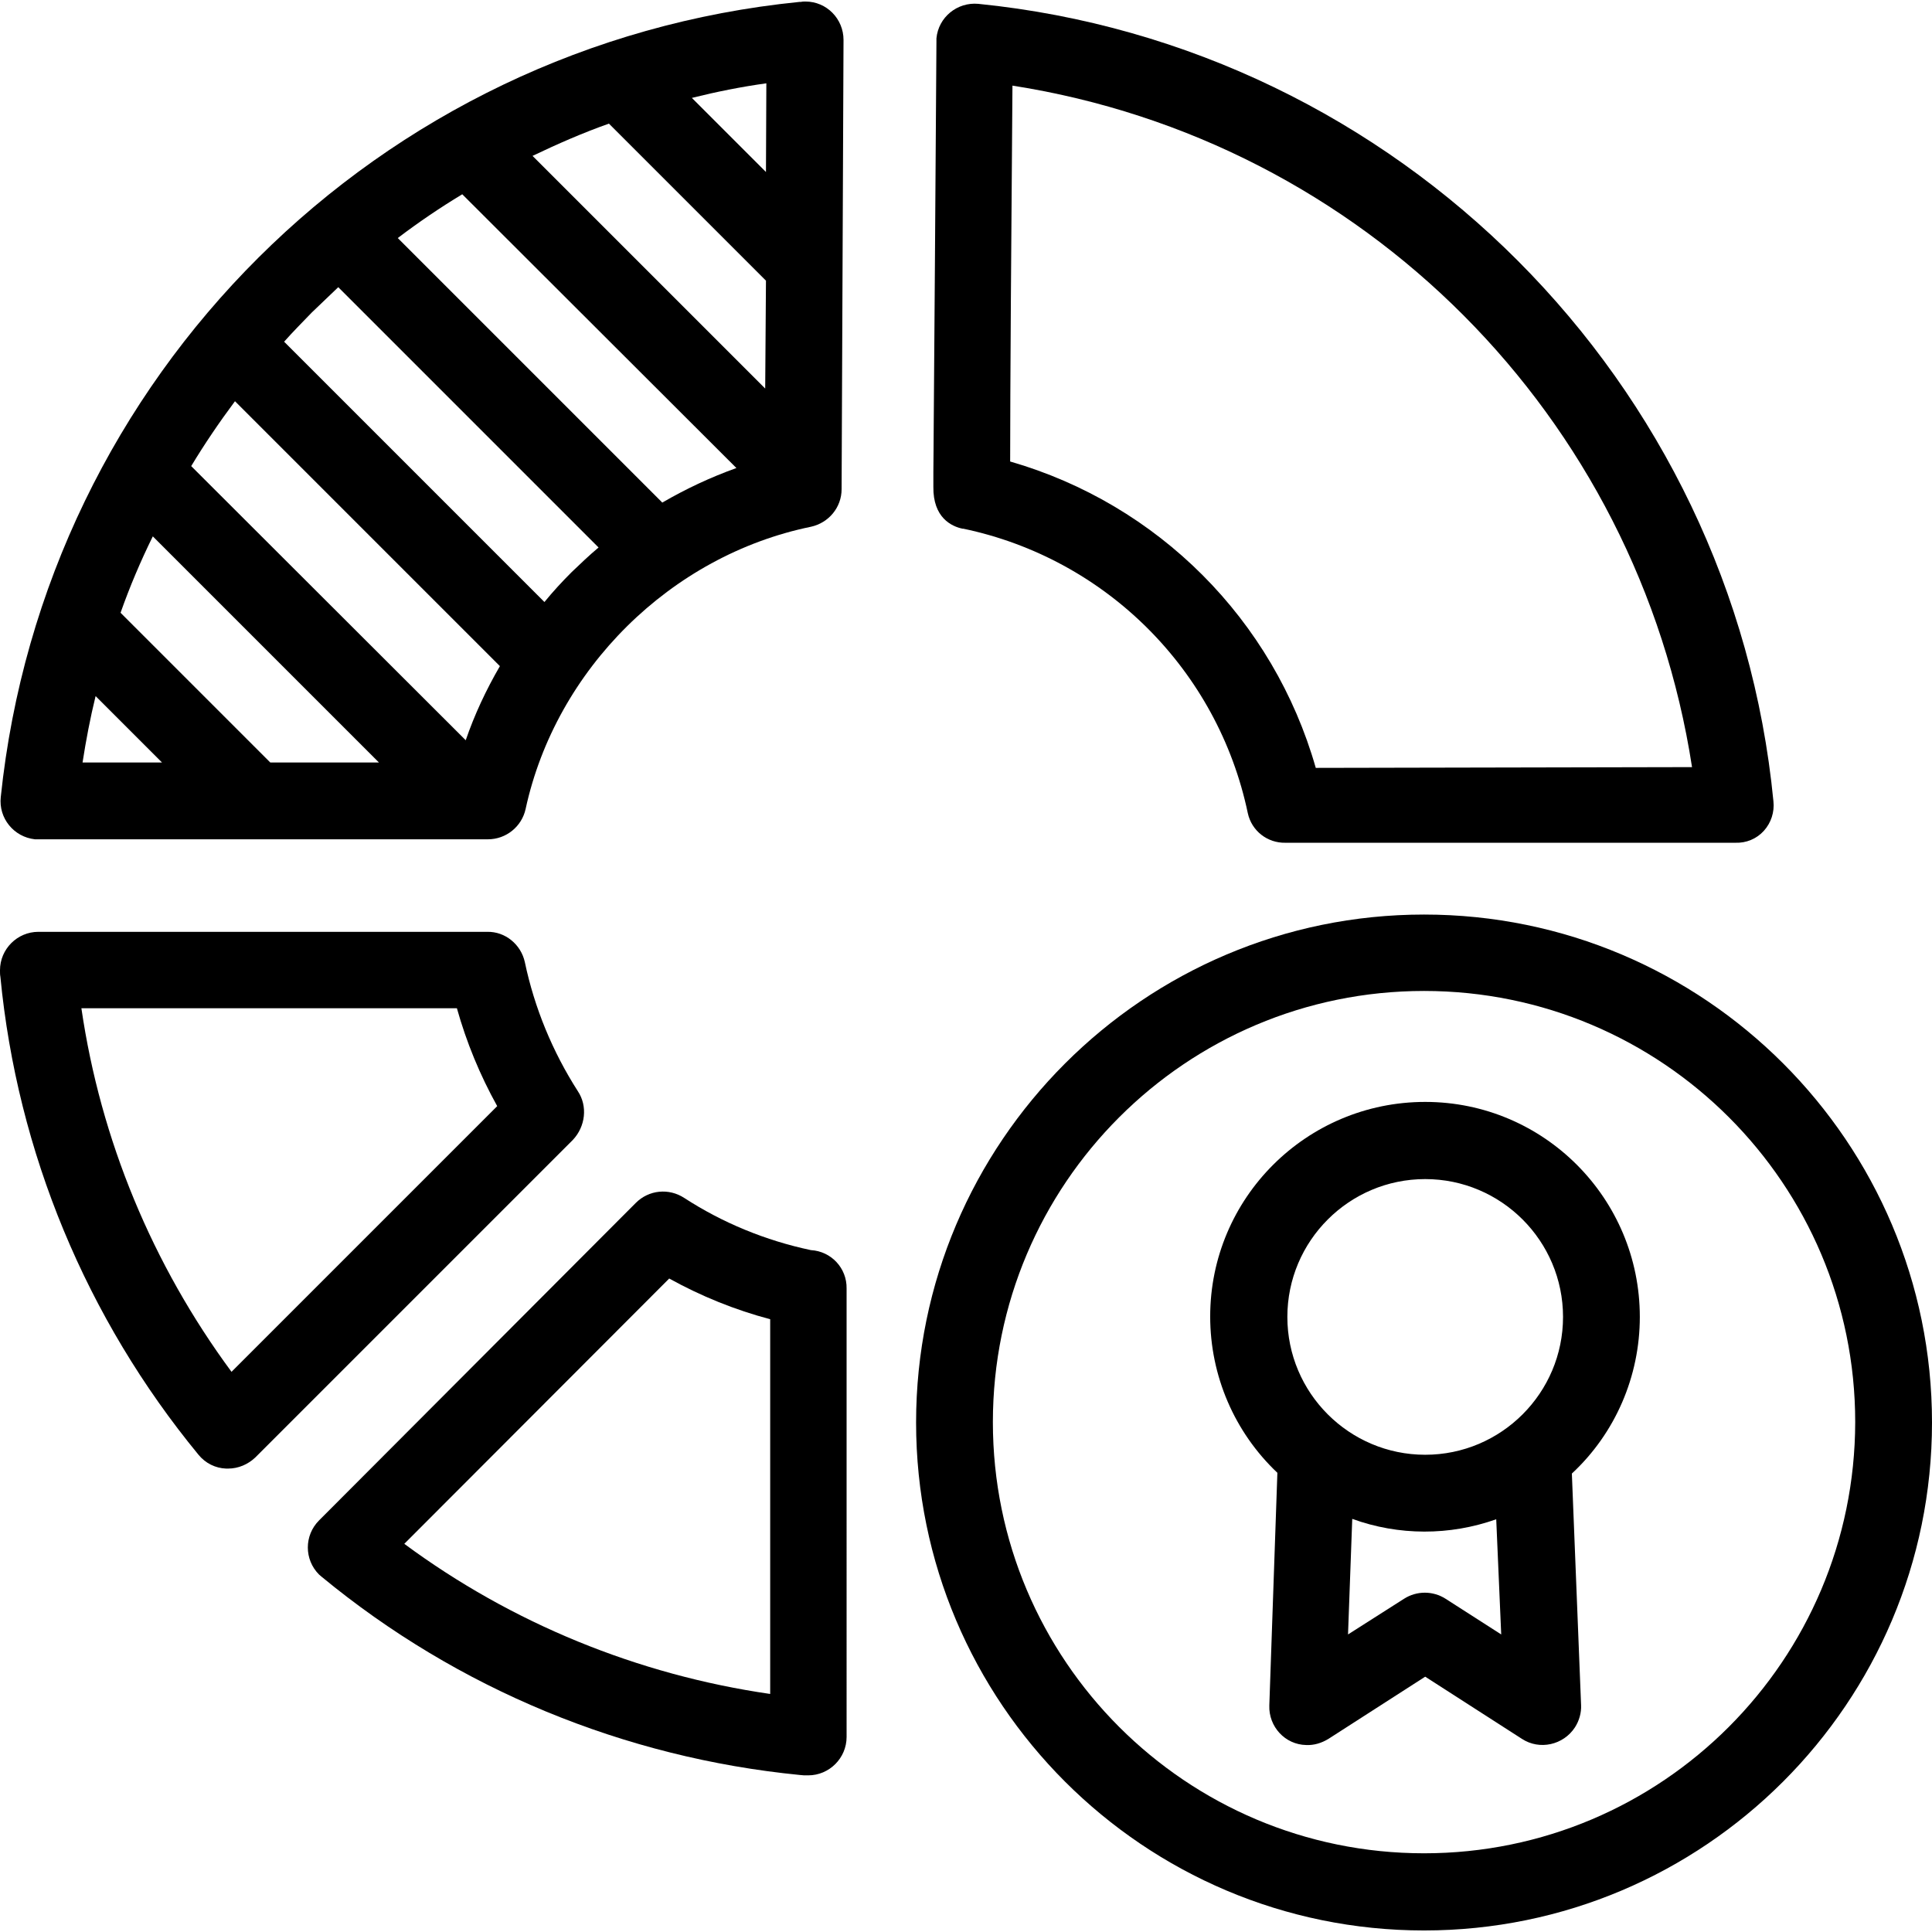 <?xml version="1.0" encoding="iso-8859-1"?>
<!-- Generator: Adobe Illustrator 19.0.0, SVG Export Plug-In . SVG Version: 6.00 Build 0)  -->
<svg version="1.1" id="Capa_1" xmlns="http://www.w3.org/2000/svg" xmlns:xlink="http://www.w3.org/1999/xlink" x="0px" y="0px"
	 viewBox="0 0 503.2 503.2" style="enable-background:new 0 0 503.2 503.2;" xml:space="preserve">
<g>
	<g>
		<path d="M150.5,284.2c-6.6-10.3-11.3-21.7-13.8-33.6c-1-4.6-5.1-8-9.8-7.9H10c-5.5,0-10,4.5-10,10c0,0.1,0,0.1,0,0.2
			c0,0.5,0,1,0.1,1.5c4.4,45.7,22.4,89,51.6,124.5c1.8,2.2,4.4,3.5,7.2,3.6c0.2,0,0.3,0,0.5,0c2.7,0,5.2-1.1,7.1-2.9l82.7-82.7
			C152.5,293.4,153.1,288.1,150.5,284.2z M60.3,357.3c-20.6-27.9-34.1-60.4-39.1-94.7H119c2.5,8.9,6,17.4,10.5,25.5L60.3,357.3z"/>
	</g>
</g>
<g>
	<g>
		<path d="M211.2,325.6c-11.8-2.5-23-7.1-33-13.6c-4-2.6-9.2-2.1-12.6,1.3L83.1,396c-3.9,3.9-3.9,10.2,0,14.1
			c0.2,0.2,0.5,0.4,0.7,0.6c35.4,29.2,78.8,47.1,124.5,51.6c0.7,0.1,1.3,0.1,2,0.1h0.2c5.5,0,10-4.5,10-10V335.6
			C220.6,330.3,216.5,325.9,211.2,325.6z M200.6,441.2c-34.5-5-67.3-18.4-95.3-39.1l69-69.1c8.3,4.6,17.2,8.2,26.3,10.6V441.2z"/>
	</g>
</g>
<g>
	<g>
		<path d="M461.9,208.7C451.3,99.4,364.2,12,254.8,1c-5.5-0.5-10.4,3.5-10.9,9c0,0.3,0,0.6,0,0.9c0,0-0.2,29.3-0.4,58.5
			c-0.1,14.6-0.2,29.3-0.3,40.3c0,5.5-0.1,10.1-0.1,13.3c0,1.6,0,2.9,0,3.8c-0.1,8,4.7,10.3,7.6,10.9c0.1,0,0.2,0,0.2,0
			c37.2,7.8,66.3,36.9,74.1,74.1c1,4.6,5.1,7.8,9.8,7.7H452c2.8,0.1,5.5-1,7.4-3.1C461.3,214.3,462.2,211.5,461.9,208.7z M342.7,200
			c-11-38.6-41.1-68.7-79.6-79.8c0-17.5,0.3-62.1,0.6-97.9c91.4,14.3,162.9,86.1,177,177.5L342.7,200z"/>
	</g>
</g>
<g>
	<g>
		<path d="M209.8,0.4c-0.4,0-0.8,0-1.2,0.1c-0.1,0-0.3,0-0.4,0C98.5,11.5,11.6,98,0.2,207.6c-0.6,5.5,3.4,10.4,8.9,11
			c0.3,0,0.7,0,1,0h117c4.7,0,8.8-3.3,9.8-7.9c7.9-36.4,37.8-66,74.3-73.5c4.6-1,8-5,8-9.8l0.5-117C219.7,4.9,215.3,0.4,209.8,0.4z
			 M21.5,198.6c0.9-5.8,2-11.6,3.4-17.3l17.3,17.3H21.5z M70.4,198.6l-39-39c2.4-6.8,5.2-13.4,8.4-19.9l58.9,58.9H70.4z
			 M121.3,192.8l-71.5-71.4c3.5-5.8,7.3-11.4,11.4-16.9l69,69C126.6,179.7,123.6,186.1,121.3,192.8z M148.9,149
			c-2.5,2.5-4.9,5.1-7.1,7.8L74,89c2.3-2.6,4.8-5.1,7.2-7.6c2.3-2.2,4.6-4.4,6.9-6.6l67.8,67.8C153.5,144.6,151.2,146.8,148.9,149z
			 M172.5,130.9L103.6,62c5.4-4.1,11-7.9,16.8-11.4l71.4,71.3C185.1,124.3,178.7,127.3,172.5,130.9z M199.3,101.2l-60.6-60.6
			c6.5-3.1,13.1-6,19.9-8.4l40.9,40.9L199.3,101.2z M199.5,44.8l-19.3-19.3c6.4-1.6,12.9-2.9,19.4-3.8L199.5,44.8z"/>
	</g>
</g>
<g>
	<g>
		<path d="M370.9,238.2c-72.9,0-132.3,59.3-132.3,132.3s59.3,132.3,132.3,132.3s132.3-59.3,132.3-132.3S443.9,238.2,370.9,238.2z
			 M370.9,482.7c-62,0-112.3-50.3-112.3-112.3s50.3-112.3,112.3-112.3s112.3,50.3,112.3,112.3C483.1,432.4,432.9,482.7,370.9,482.7z
			"/>
	</g>
</g>
<g>
	<g>
		<path d="M409.4,383.8c11.3-10.5,17.7-25.3,17.7-40.8c0-30.9-25-56-55.9-56c-30.9,0-56,25-56,55.9c0,15.4,6.3,30.1,17.5,40.7
			l-2.1,60.6c-0.2,5.5,4.1,10.2,9.6,10.3c2,0.1,4-0.5,5.8-1.6l25.2-16.2l25.2,16.2c4.6,3,10.8,1.6,13.8-3c1.1-1.7,1.7-3.8,1.6-5.8
			L409.4,383.8z M376.5,416.4c-3.3-2.1-7.5-2.1-10.8,0l-14.6,9.3l1.1-30.1c12.1,4.4,25.4,4.4,37.5,0.1l1.3,30L376.5,416.4z
			 M371.2,378.9c-19.8,0-35.9-16.1-35.9-35.9s16.1-35.9,35.9-35.9c19.8,0,35.9,16.1,35.9,35.9S391,378.9,371.2,378.9z"/>
	</g>
</g>
<g>
</g>
<g>
</g>
<g>
</g>
<g>
</g>
<g>
</g>
<g>
</g>
<g>
</g>
<g>
</g>
<g>
</g>
<g>
</g>
<g>
</g>
<g>
</g>
<g>
</g>
<g>
</g>
<g>
</g>
</svg>

